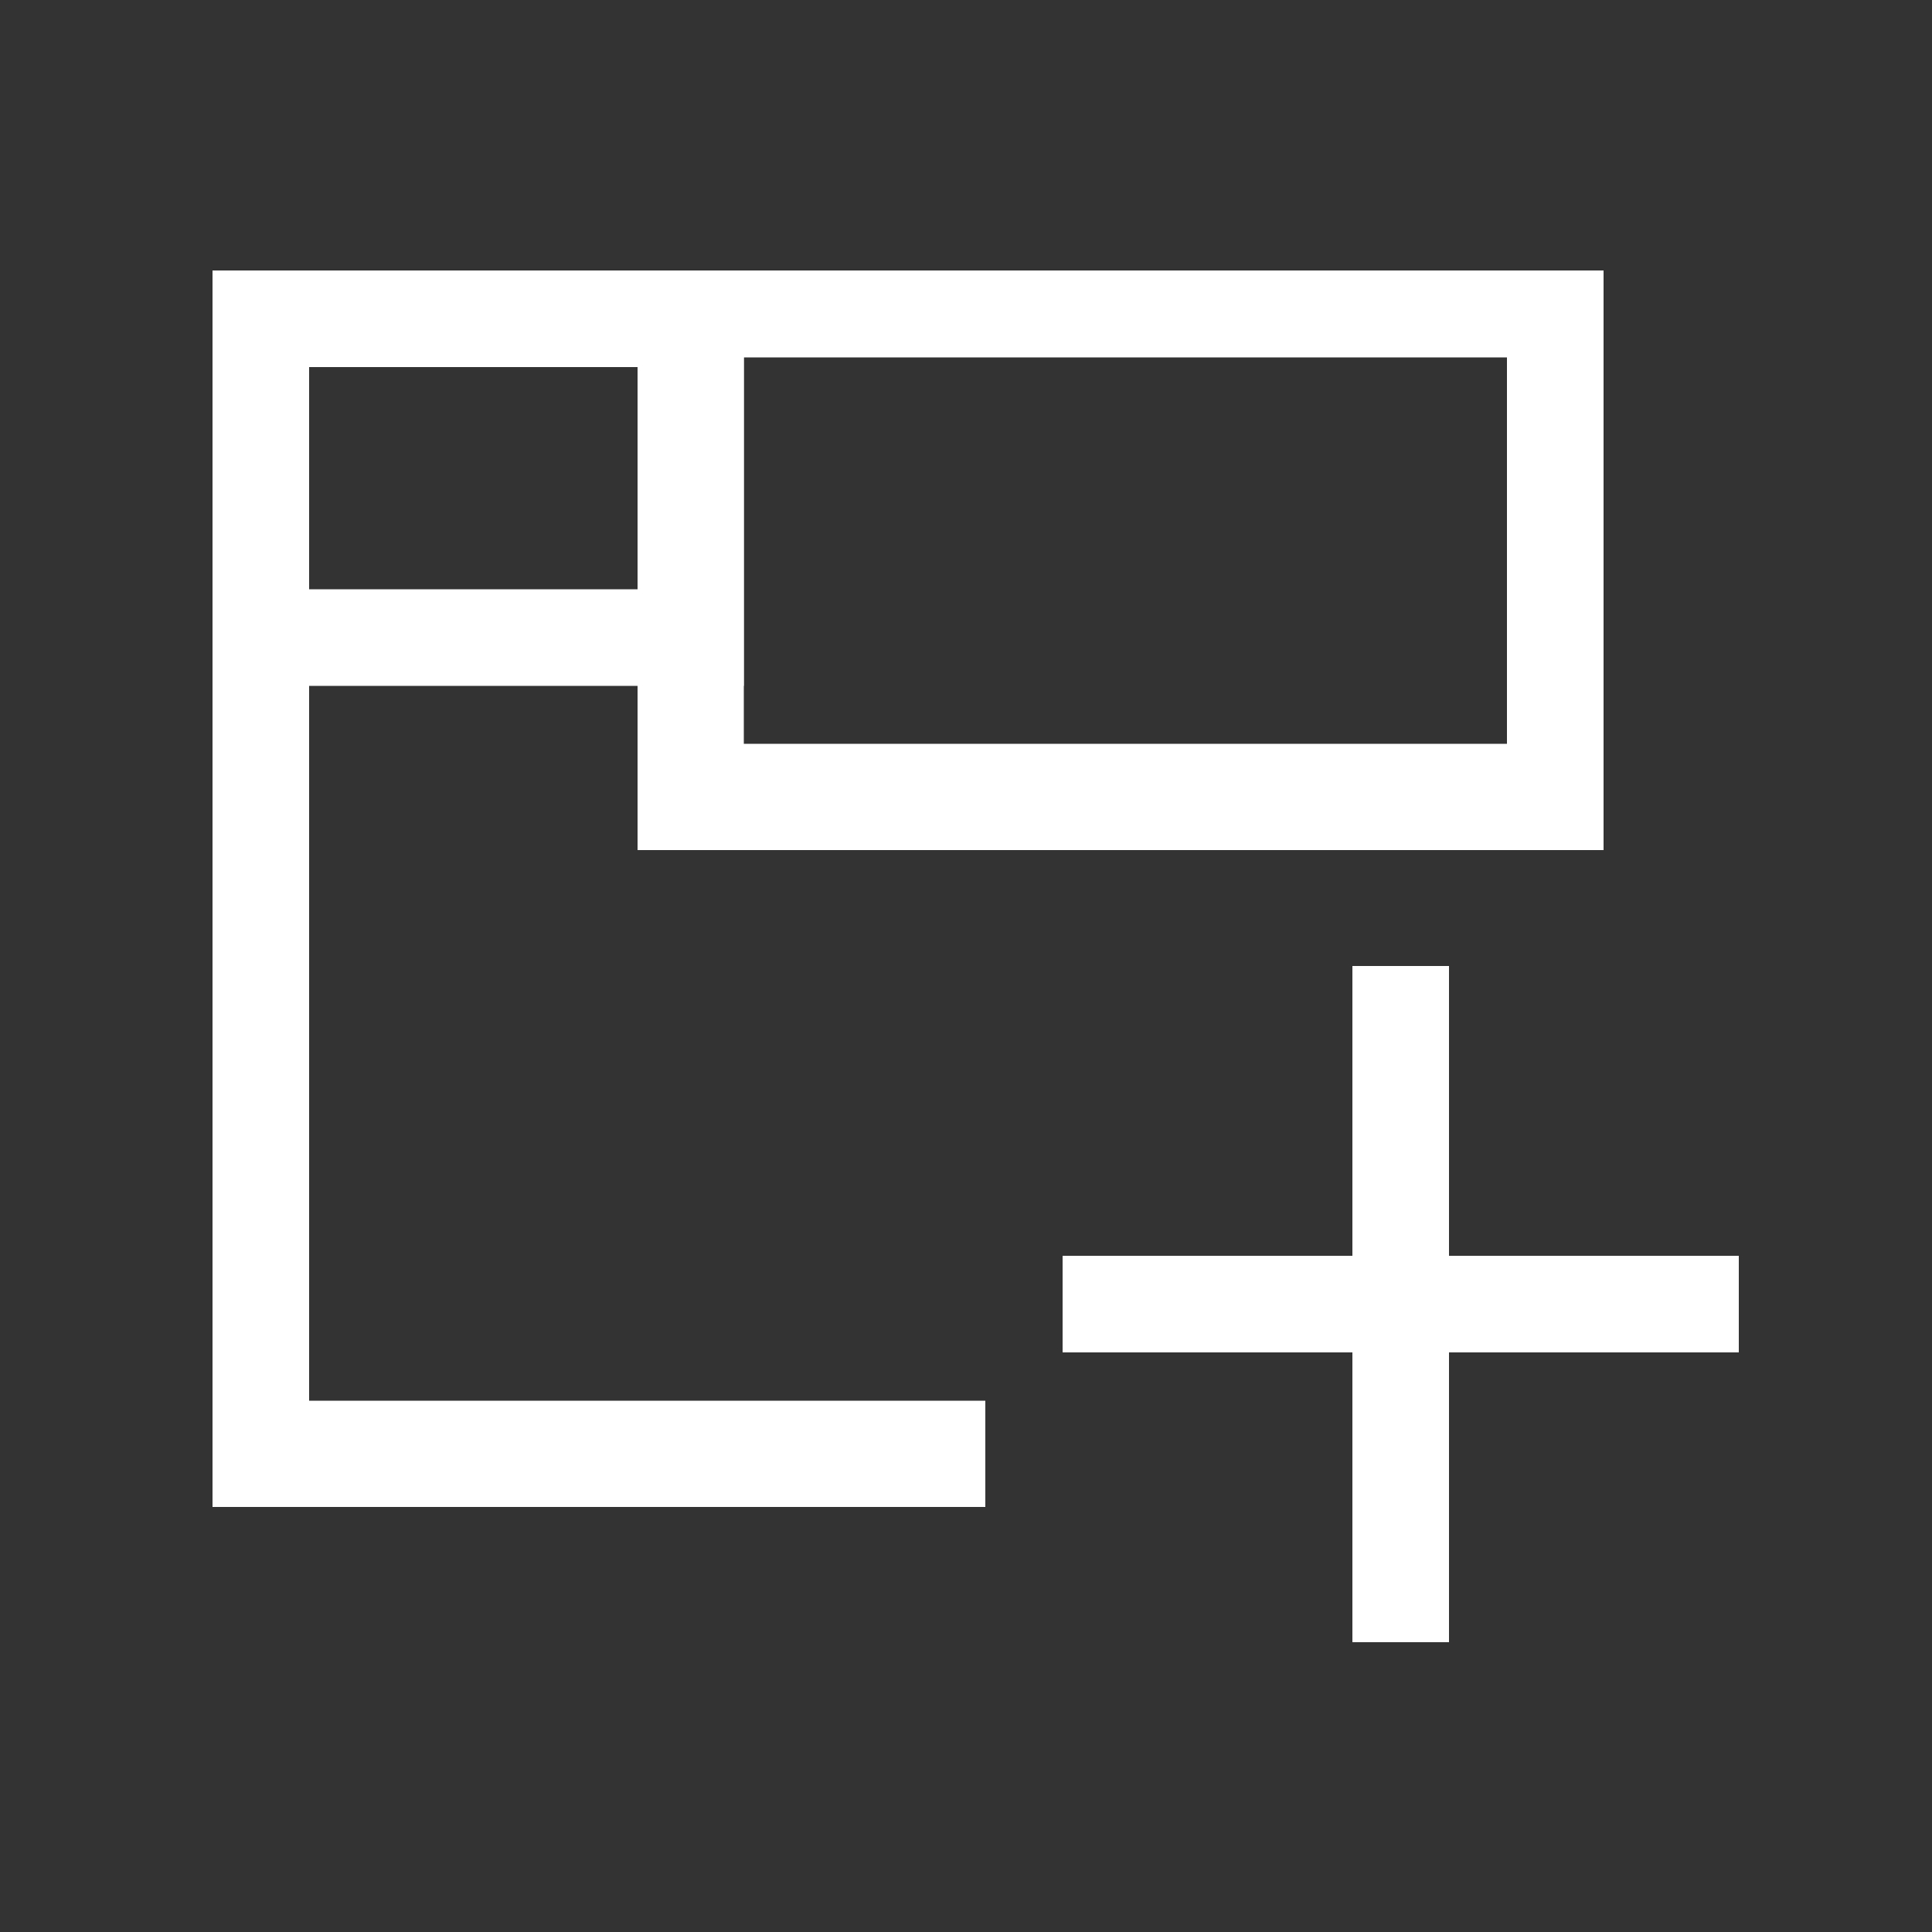<?xml version="1.0" encoding="utf-8"?>
<!-- Generator: Adobe Illustrator 21.0.2, SVG Export Plug-In . SVG Version: 6.00 Build 0)  -->
<svg version="1.1" id="Layer_1" xmlns="http://www.w3.org/2000/svg" xmlns:xlink="http://www.w3.org/1999/xlink" x="0px" y="0px"
	 viewBox="0 0 20 20" style="enable-background:new 0 0 20 20;" xml:space="preserve">
<rect x="0" y="0" width="20" height="20" fill="#333333" stroke="none"/>
<style type="text/css">
	.st0{fill:#FFFFFF;}
</style>
<g>
	<path class="st0" d="M3.2,14.5V7.1h4.4h0.1V2.8H3.2h-1l0,0v12.8h8v-1.1C10.2,14.5,3.2,14.5,3.2,14.5z M6.7,3.8v2.3H3.2V3.8H6.7z"/>
	<path class="st0" d="M6.6,2.8v6h10v-6H6.6z M15.6,7.7H7.7v-4h7.9V7.7z"/>
	<path class="st0" d="M15,13v-3h-1v3h-3v1h3v3h1v-3h3v-1H15z"/>
</g>
</svg>
